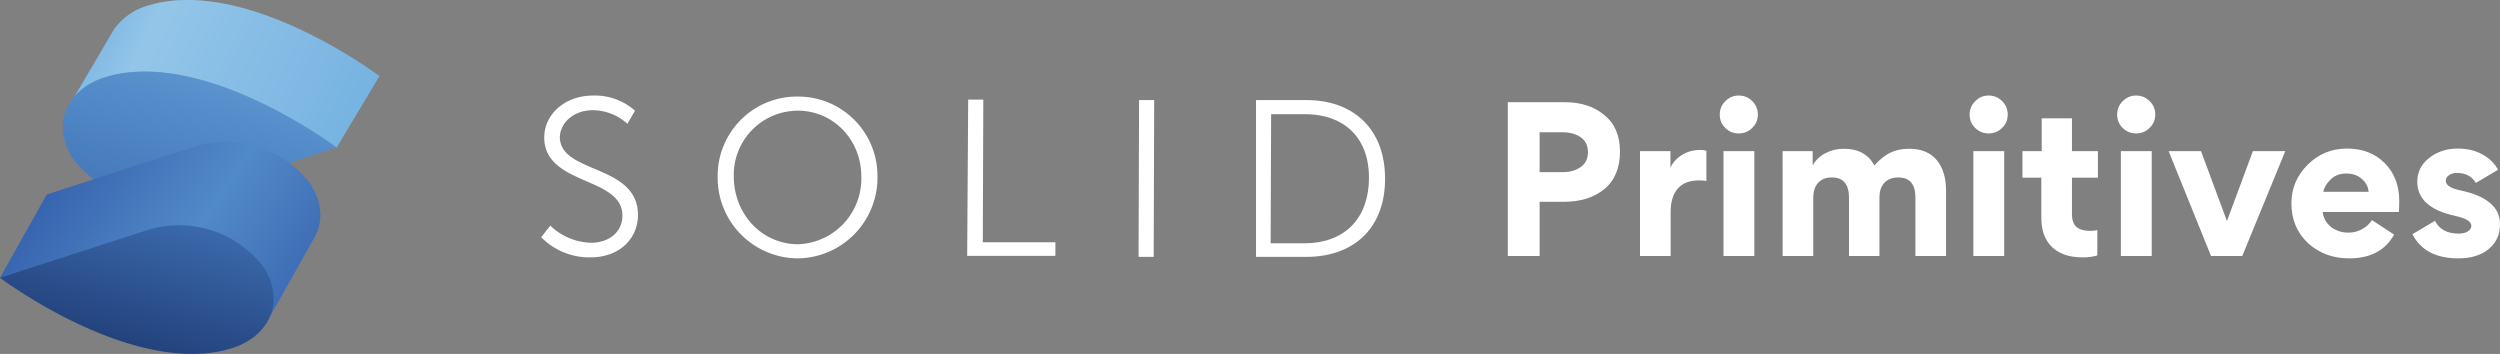 <svg viewBox="0 0 295.69 41.861" xml:space="preserve" xmlns="http://www.w3.org/2000/svg"><rect x="0" y="0" width="295.69" height="41.861" fill="#808080" stroke="none"/><defs><linearGradient id="a" x1="11.67" y1="73.36" x2="70.61" y2="44.72" gradientTransform="matrix(.596 0 0 -.596 -381.639 -245.306)" gradientUnits="userSpaceOnUse"><stop offset=".1" stop-color="#76b3e1"/><stop offset=".3" stop-color="#dcf2fd"/><stop offset="1" stop-color="#76b3e1"/></linearGradient><linearGradient id="b" x1="44" y1="59.33" x2="33.68" y2="24.96" gradientTransform="matrix(.596 0 0 -.596 -381.639 -245.306)" gradientUnits="userSpaceOnUse"><stop offset="0" stop-color="#76b3e1"/><stop offset=".5" stop-color="#4377bb"/><stop offset="1" stop-color="#1f3b77"/></linearGradient><linearGradient id="c" x1="7.34" y1="44.34" x2="66.94" y2="3.82" gradientTransform="matrix(.596 0 0 -.596 -381.639 -245.306)" gradientUnits="userSpaceOnUse"><stop offset="0" stop-color="#315aa9"/><stop offset=".5" stop-color="#518ac8"/><stop offset="1" stop-color="#315aa9"/></linearGradient><linearGradient id="d" x1="34.25" y1="39.49" x2="10.2" y2="-48.7" gradientTransform="matrix(.596 0 0 -.596 -381.639 -245.306)" gradientUnits="userSpaceOnUse"><stop offset="0" stop-color="#4377bb"/><stop offset=".5" stop-color="#1a336b"/><stop offset="1" stop-color="#1a336b"/></linearGradient></defs><path d="M44.877 9.006S30-2.226 18.459.397l-1.014.28a7.363 7.363 0 0 0-3.923 2.755 6.666 6.666 0 0 0-.423.703L8.836 11.38l7.363 1.437a13.117 13.117 0 0 0 10.5 2.063l13.116 2.564z" fill="#76b3e1"/><path d="M-336.44-279.916s-14.875-11.232-26.418-8.61l-1.014.281a7.363 7.363 0 0 0-3.923 2.755 6.666 6.666 0 0 0-.423.703l-4.263 7.244 7.363 1.437a13.117 13.117 0 0 0 10.5 2.063l13.116 2.564z" style="isolation:isolate" fill="url(#a)" opacity=".3" transform="translate(381.317 288.922)"/><path d="m13.39 8.863-1.019.286c-4.71 1.52-6.32 5.927-3.613 9.79a12.592 12.592 0 0 0 13.439 4.233l17.6-5.73S24.95 6.24 13.39 8.864z" fill="#518ac8"/><path d="m-367.926-280.059-1.02.286c-4.71 1.52-6.32 5.927-3.612 9.79a12.592 12.592 0 0 0 13.438 4.233l17.6-5.73s-14.845-11.202-26.406-8.579z" style="isolation:isolate" fill="url(#b)" opacity=".3" transform="translate(381.317 288.922)"/><path d="M-344.74-267.354a12.586 12.586 0 0 0-13.462-4.263l-17.582 5.7-5.533 9.85 31.498 5.365 5.646-10.046c1.127-1.925 1.014-4.352-.566-6.606z" fill="url(#c)" transform="translate(381.317 288.922)"/><path d="M-350.272-257.504a12.604 12.604 0 0 0-13.433-4.263l-17.612 5.7s14.906 11.232 26.418 8.609l1.014-.28c4.716-1.497 6.326-5.903 3.613-9.766z" fill="url(#d)" transform="translate(381.317 288.922)"/><g fill="#fff"><path d="M65.088 26.684a7.155 7.155 0 0 0 4.83 2.027c2.027 0 3.696-1.192 3.696-3.22 0-4.65-9.241-3.517-9.241-9.24 0-2.684 2.385-4.95 5.783-4.95a7.155 7.155 0 0 1 4.949 1.79l-.9 1.55a6.189 6.189 0 0 0-4.055-1.61c-2.385 0-3.875 1.55-3.935 3.16 0 4.412 9.241 3.16 9.241 9.241 0 2.743-2.146 5.008-5.604 5.008a7.965 7.965 0 0 1-5.843-2.385zm29.274-15.263a9.378 9.378 0 0 1 9.42 9.48 9.54 9.54 0 0 1-9.42 9.658h-.06a9.54 9.54 0 0 1-9.42-9.658v-.06a9.378 9.378 0 0 1 9.48-9.42zm-.06 17.469a7.75 7.75 0 0 0 7.572-7.924v-.065c0-4.412-3.338-7.81-7.512-7.81a7.584 7.584 0 0 0-7.572 7.75c0 4.531 3.34 7.99 7.513 8.049zm20.212-17.111h1.789l-.06 16.873h8.586v1.61h-10.434zm20.212.06h1.788l-.06 18.541h-1.788zm13.832 0h5.962c5.545 0 9.3 3.398 9.3 9.3 0 5.903-3.755 9.241-9.3 9.241h-5.962zm5.723 16.932c4.532 0 7.572-2.683 7.632-7.632.06-4.948-3.04-7.631-7.572-7.631h-3.995l-.06 15.263z"/><path d="M295.69 26.54q0 1.812-1.347 2.927-1.325 1.092-3.601 1.092-3.927 0-5.414-2.857l2.672-1.58q.767 1.51 2.788 1.51.674 0 1.092-.256.418-.278.418-.65 0-.395-.441-.674-.418-.279-1.534-.534-4.414-.976-4.414-4.02 0-1.72 1.394-2.811 1.417-1.115 3.369-1.115 1.673 0 2.904.674 1.255.673 1.882 1.835l-2.625 1.557q-.697-1.185-2.254-1.185-.558 0-.93.279-.371.255-.371.627 0 .79 1.626 1.138 2.393.488 3.578 1.487 1.208.976 1.208 2.556zm-11.965-1.464h-9.015q.163 1.116 1.022 1.79.86.65 2.045.65.836 0 1.58-.395.767-.418 1.185-1.092l2.625 1.72q-1.556 2.81-5.343 2.81-2.858 0-4.856-1.812-1.952-1.858-1.952-4.693 0-2.649 1.928-4.577 1.929-1.905 4.647-1.905 2.742 0 4.461 1.719 1.72 1.72 1.72 4.484 0 .744-.047 1.301zm-8.922-2.393h5.344q-.07-.883-.79-1.51-.697-.65-1.859-.65-1.138 0-1.858.72-.72.697-.837 1.44zm-18.308-4.81h3.833l3.067 8.272 3.067-8.271h3.834l-5.088 12.407h-3.695zm-3.857-6.574q.953 0 1.603.65.674.65.674 1.603 0 .93-.674 1.58-.65.65-1.603.65-.906 0-1.58-.65-.65-.65-.65-1.58t.65-1.58q.674-.673 1.58-.673zm1.859 18.982h-3.648V17.874h3.648zm-6.436-3.067v2.997q-.767.232-1.696.232-2.393 0-3.671-1.231-1.255-1.231-1.255-3.439V21.01h-2.23v-3.136h2.277v-3.88h3.578v3.88h3.067v3.136h-3.067v4.322q0 1.045.534 1.51.535.465 1.627.465.488 0 .836-.093zm-12.872-15.915q.953 0 1.604.65.673.65.673 1.603 0 .93-.673 1.58-.651.65-1.604.65-.906 0-1.58-.65-.65-.65-.65-1.58t.65-1.58q.674-.673 1.58-.673zm1.86 18.982H233.4V17.874h3.648zm-12.524-9.294q-1.045 0-1.65.627-.58.628-.58 1.743v6.924h-3.602v-6.878q0-2.416-2.02-2.416-1.07 0-1.65.65-.558.651-.558 1.766v6.878h-3.625V17.874h3.555V19.5h.047q.488-.883 1.487-1.394.999-.511 2.137-.511 2.58 0 3.625 1.975.929-1.046 1.882-1.51.952-.465 2.23-.465 2.138 0 3.253 1.324 1.115 1.325 1.115 3.625v7.737h-3.624v-6.924q0-2.37-2.022-2.37zM205.636 11.3q.953 0 1.603.65.674.65.674 1.603 0 .93-.674 1.58-.65.65-1.603.65-.906 0-1.58-.65-.65-.65-.65-1.58t.65-1.58q.674-.673 1.58-.673zm1.859 18.982h-3.648V17.874h3.648zm-5.67-12.454v3.578q-.418-.07-.859-.07-1.696 0-2.532.976-.837.976-.837 2.719v5.25h-3.624V17.875h3.6v1.905h.024q.418-.883 1.348-1.464.952-.58 2.16-.58.465 0 .72.092zm-10.222.093q0 2.904-1.836 4.438-1.835 1.51-4.81 1.51H182.1v6.413h-3.764V12.088h6.761q2.858 0 4.67 1.534 1.836 1.487 1.836 4.298zm-3.787.093q0-1.185-.837-1.766-.836-.604-2.207-.604H182.1v4.717h2.695q1.325 0 2.161-.604.86-.604.86-1.743z"/></g></svg>